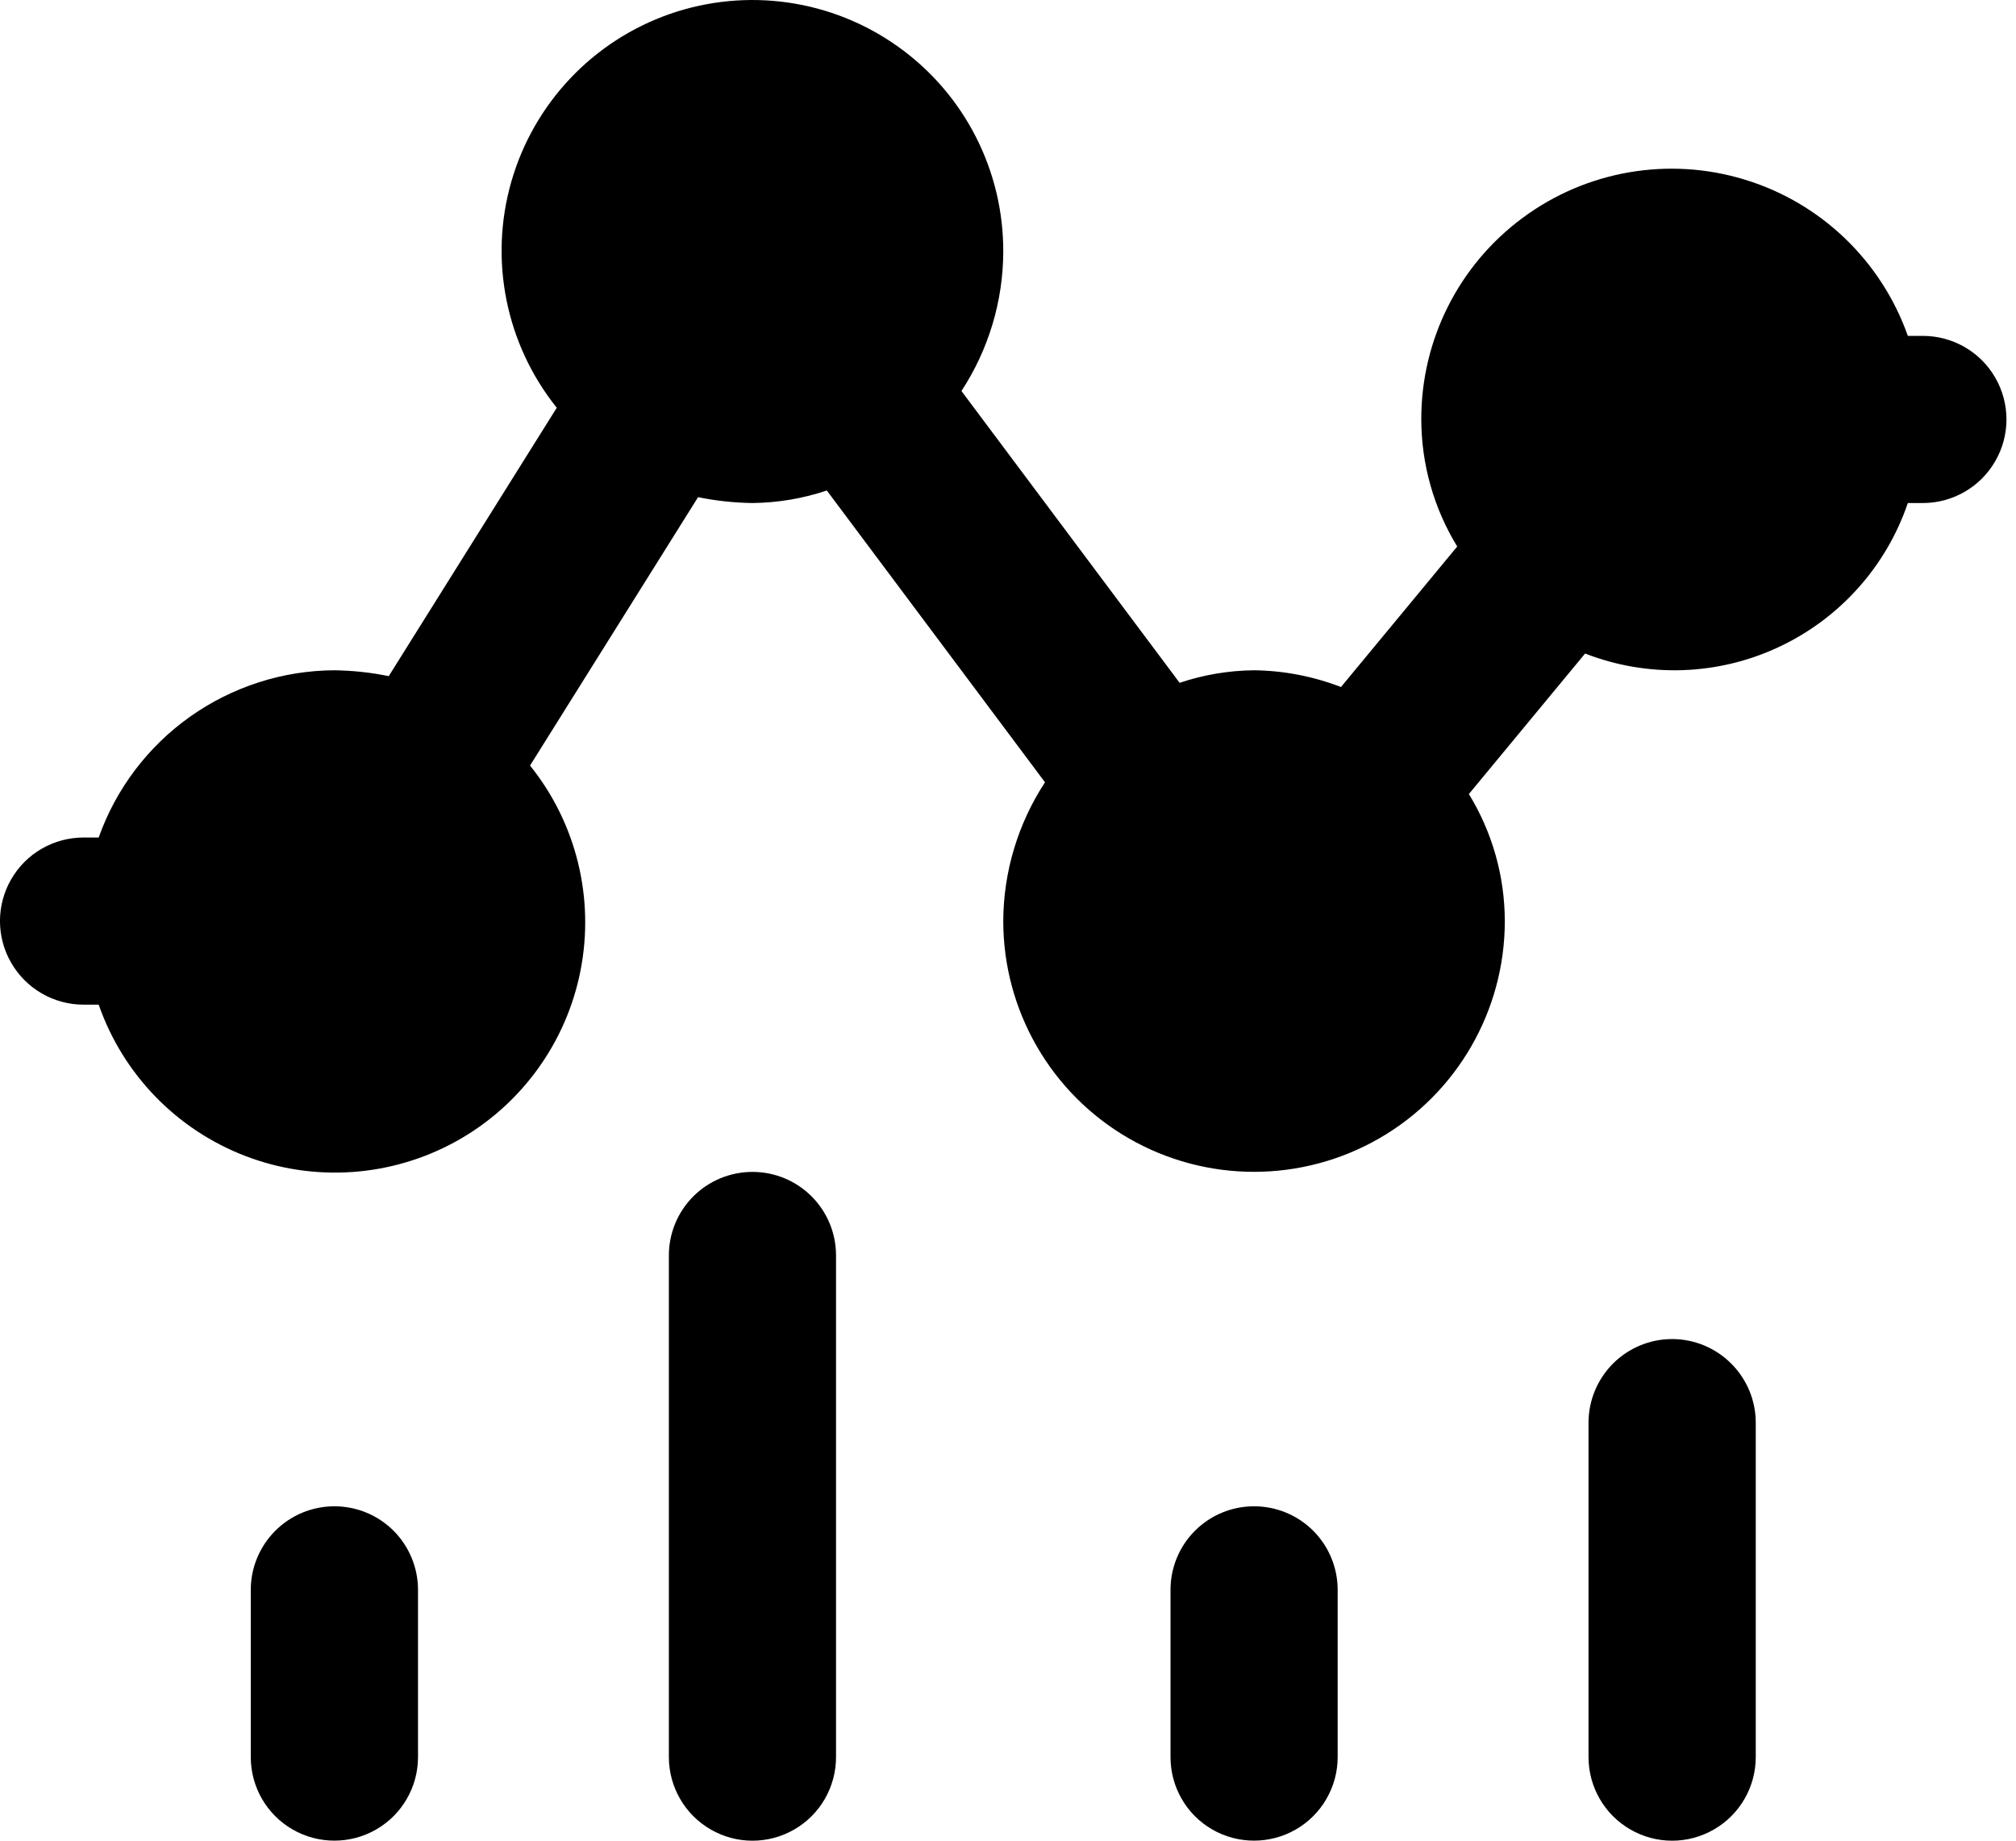 <svg width="23" height="21" viewBox="0 0 23 21" fill="none" xmlns="http://www.w3.org/2000/svg">
<path d="M3.815 17.185C3.562 17.185 3.32 17.285 3.141 17.464C2.962 17.643 2.861 17.885 2.861 18.139V20.046V20.046C2.861 20.387 3.043 20.702 3.338 20.872C3.633 21.042 3.997 21.042 4.292 20.872C4.587 20.702 4.769 20.387 4.769 20.046V18.139C4.769 17.885 4.668 17.643 4.49 17.464C4.311 17.285 4.068 17.185 3.815 17.185L3.815 17.185Z" fill="#060054" style="fill:#060054;fill:color(display-p3 0.024 0 0.329);fill-opacity:1;"/>
<path d="M8.585 13.37C8.332 13.37 8.089 13.47 7.91 13.649C7.731 13.828 7.631 14.07 7.631 14.323V20.046C7.631 20.387 7.813 20.702 8.108 20.872C8.403 21.043 8.766 21.043 9.062 20.872C9.357 20.702 9.538 20.387 9.538 20.046V14.323C9.538 14.07 9.438 13.828 9.259 13.649C9.08 13.47 8.838 13.37 8.585 13.37V13.37Z" fill="#060054" style="fill:#060054;fill:color(display-p3 0.024 0 0.329);fill-opacity:1;"/>
<path d="M14.307 17.185C14.054 17.185 13.812 17.285 13.633 17.464C13.454 17.643 13.354 17.885 13.354 18.139V20.046V20.046C13.354 20.387 13.535 20.702 13.83 20.872C14.125 21.042 14.489 21.042 14.784 20.872C15.079 20.702 15.261 20.387 15.261 20.046V18.139C15.261 17.885 15.161 17.643 14.982 17.464C14.803 17.285 14.56 17.185 14.307 17.185V17.185Z" fill="#060054" style="fill:#060054;fill:color(display-p3 0.024 0 0.329);fill-opacity:1;"/>
<path d="M19.077 15.277C18.824 15.277 18.581 15.378 18.402 15.557C18.224 15.736 18.123 15.978 18.123 16.231V20.046C18.123 20.387 18.305 20.702 18.6 20.872C18.895 21.043 19.259 21.043 19.554 20.872C19.849 20.702 20.031 20.387 20.031 20.046V16.231C20.031 15.978 19.93 15.736 19.751 15.557C19.572 15.378 19.33 15.277 19.077 15.277L19.077 15.277Z" fill="#060054" style="fill:#060054;fill:color(display-p3 0.024 0 0.329);fill-opacity:1;"/>
<path d="M21.937 3.832H21.766C21.464 2.977 20.775 2.315 19.908 2.05C19.041 1.784 18.099 1.946 17.371 2.486C16.642 3.025 16.213 3.879 16.215 4.785C16.216 5.297 16.358 5.799 16.625 6.235L15.299 7.838C14.982 7.716 14.646 7.651 14.307 7.647C14.018 7.65 13.732 7.698 13.458 7.79L10.969 4.461C11.277 3.99 11.443 3.441 11.446 2.878C11.451 1.949 11.005 1.074 10.248 0.534C9.492 -0.007 8.521 -0.146 7.643 0.159C6.765 0.465 6.091 1.178 5.834 2.071C5.577 2.965 5.771 3.927 6.352 4.652L4.435 7.714C4.231 7.672 4.024 7.65 3.815 7.647C3.225 7.65 2.651 7.835 2.169 8.176C1.688 8.517 1.323 8.999 1.126 9.555H0.954C0.613 9.555 0.298 9.736 0.128 10.031C-0.043 10.326 -0.043 10.69 0.128 10.985C0.298 11.28 0.613 11.462 0.954 11.462H1.126C1.403 12.257 2.017 12.89 2.803 13.19C3.59 13.491 4.469 13.428 5.206 13.02C5.942 12.612 6.461 11.899 6.623 11.073C6.785 10.246 6.575 9.39 6.047 8.734L7.964 5.672C8.168 5.714 8.376 5.736 8.584 5.739C8.873 5.736 9.159 5.688 9.433 5.596L11.922 8.925H11.922C11.614 9.396 11.448 9.946 11.446 10.508C11.446 11.53 11.991 12.475 12.876 12.986C13.761 13.497 14.852 13.497 15.738 12.986C16.623 12.475 17.168 11.53 17.168 10.508C17.167 9.996 17.025 9.495 16.758 9.059L18.084 7.456C18.799 7.734 19.596 7.708 20.291 7.383C20.986 7.059 21.519 6.465 21.766 5.739H21.937C22.278 5.739 22.593 5.557 22.763 5.262C22.934 4.967 22.934 4.604 22.763 4.308C22.593 4.013 22.278 3.832 21.937 3.832L21.937 3.832Z" fill="#060054" style="fill:#060054;fill:color(display-p3 0.024 0 0.329);fill-opacity:1;"/>
</svg>
